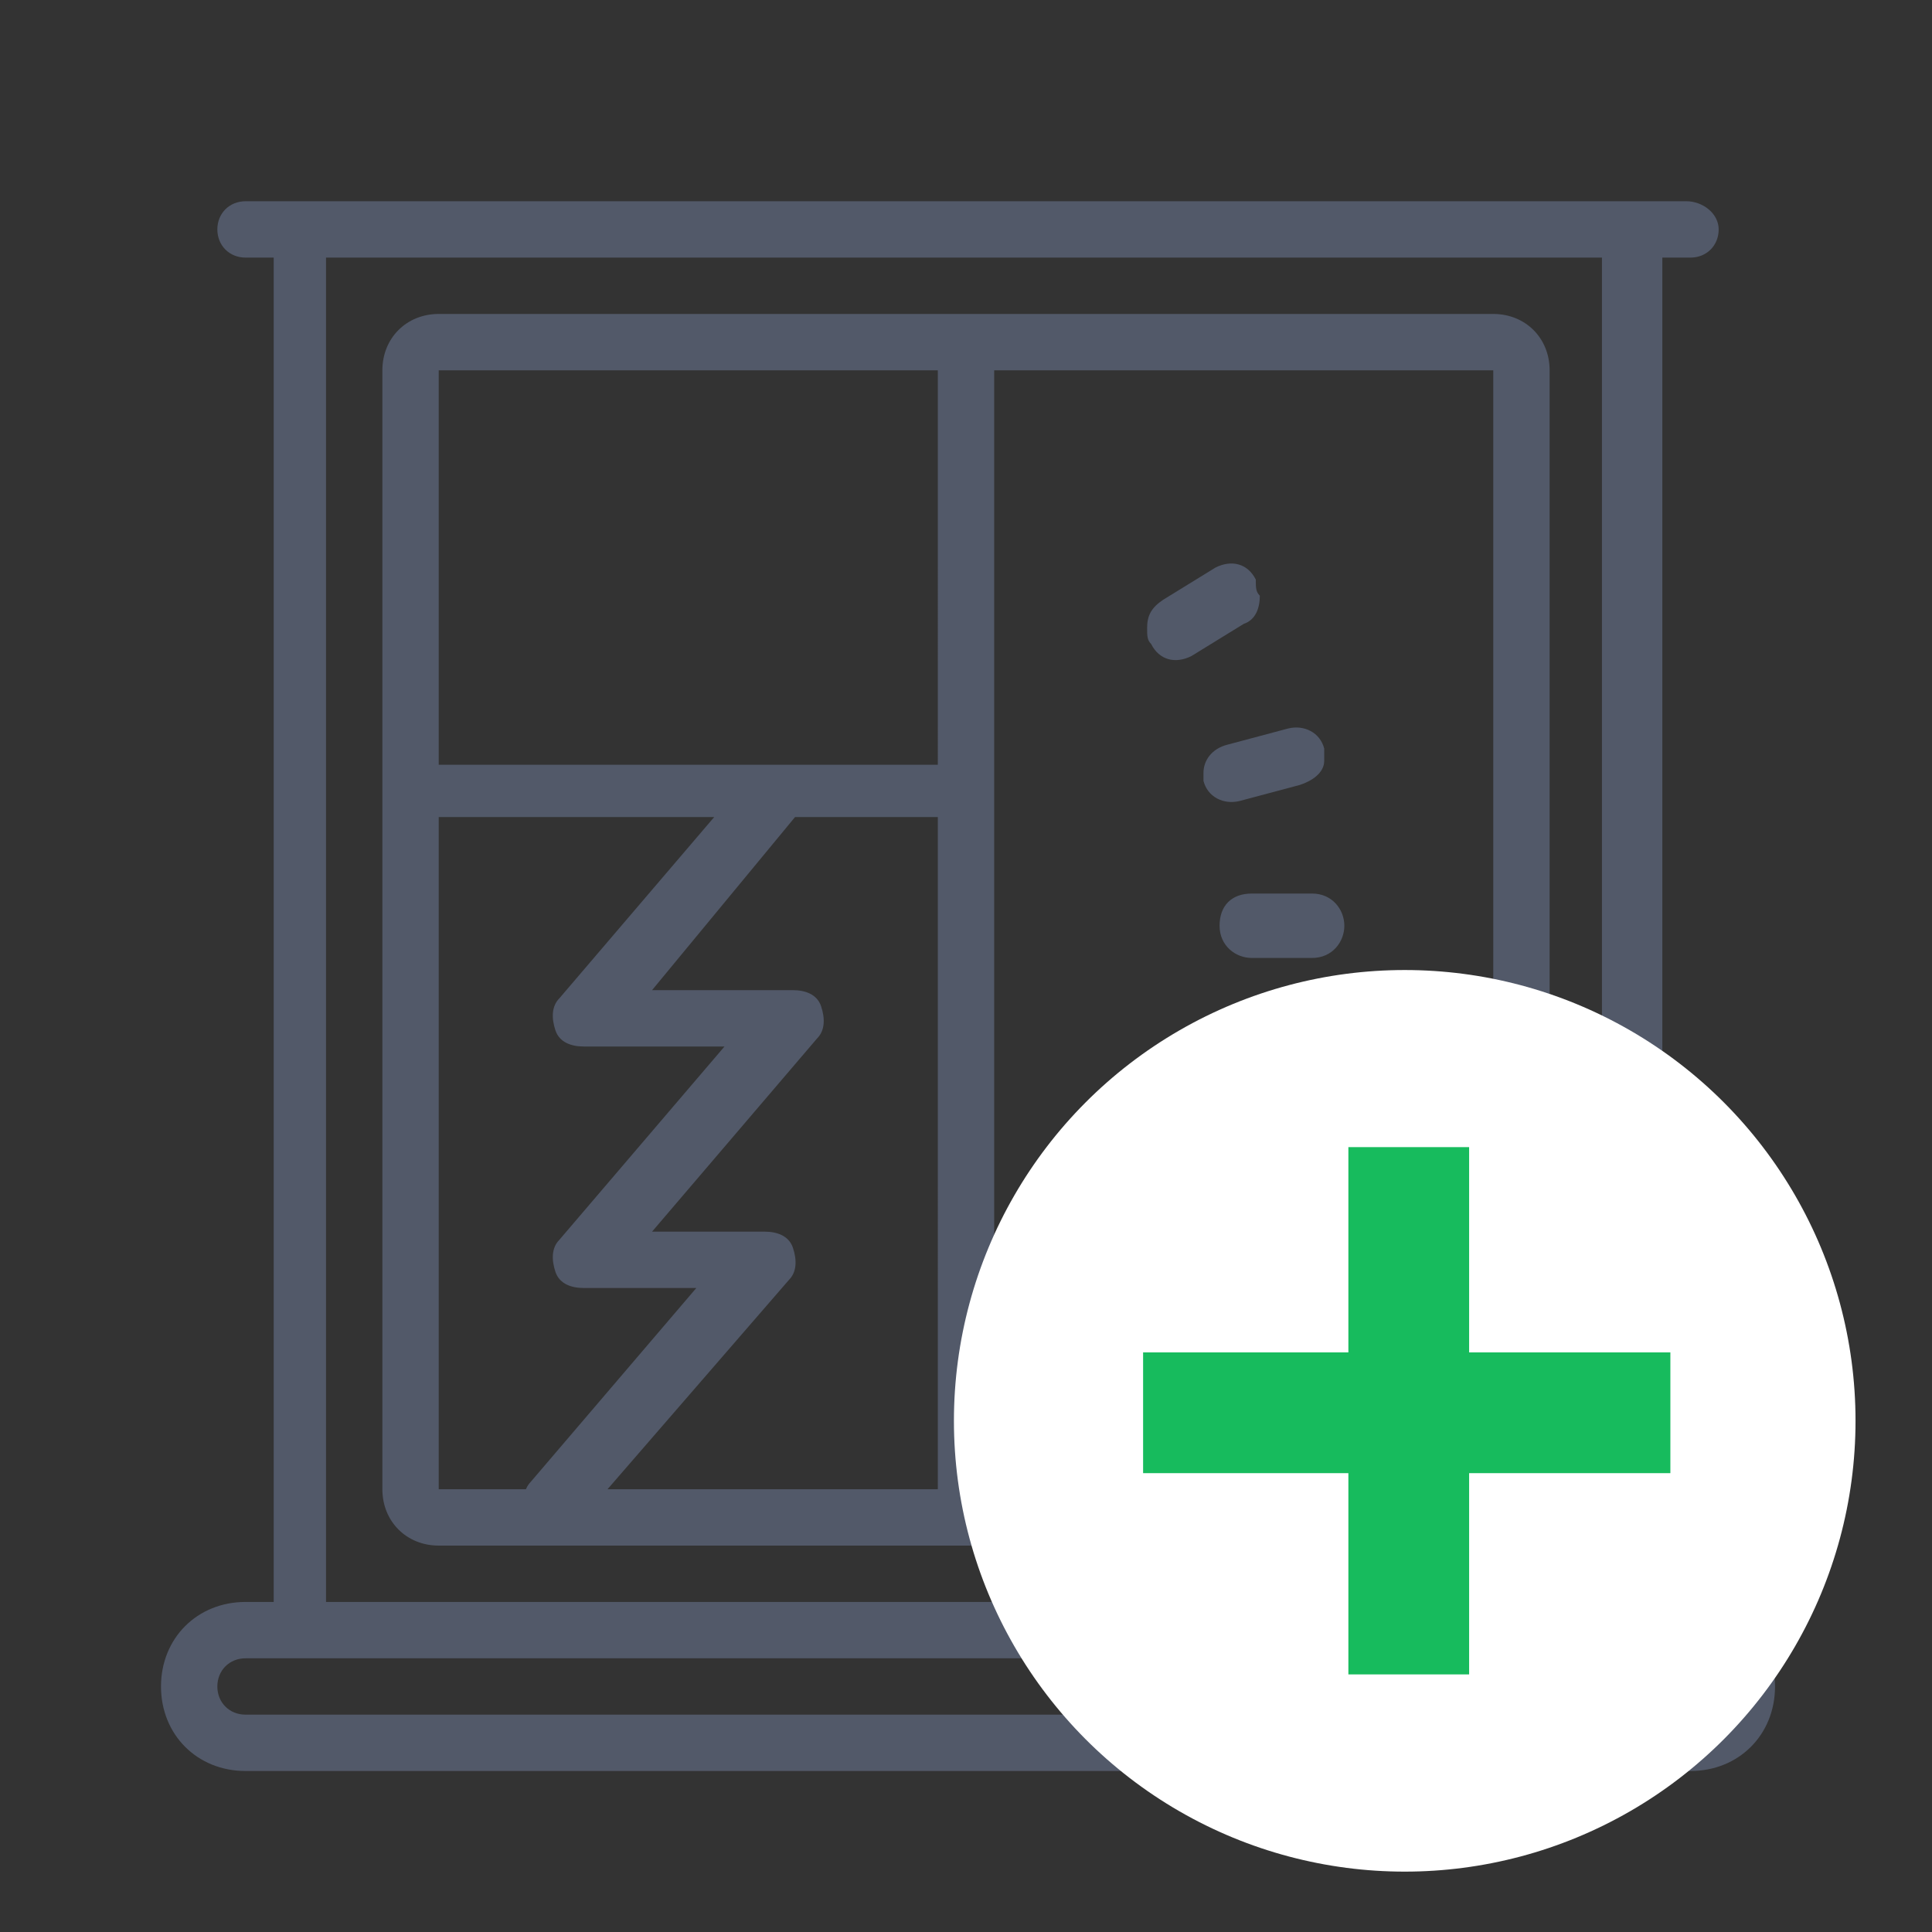 <?xml version="1.0" encoding="utf-8"?>
<!-- Generator: Adobe Illustrator 22.0.0, SVG Export Plug-In . SVG Version: 6.00 Build 0)  -->
<svg version="1.1" id="Layer_1" xmlns="http://www.w3.org/2000/svg" xmlns:xlink="http://www.w3.org/1999/xlink" x="0px" y="0px"
	 viewBox="0 0 48 48" style="enable-background:new 0 0 48 48;" xml:space="preserve">
<rect x="0" y="0" width="48" height="48" fill="#333333" stroke="none"/>
<style type="text/css">
	.st0{fill:#525969;}
	.st1{fill:#FFFFFF;}
	.st2{fill:#17BB5D;}
</style>
<title>icons/48/Glass_Sensor/on</title>
<desc>Created with Sketch.</desc>
<g id="Symbols">
	<g id="icons_x2F_48_x2F_Glass_x5F_Sensor_x2F_on">
		<path id="Shape" class="st0" d="M6.1,5C5.7,5,5.4,5.3,5.4,5.7s0.3,0.7,0.7,0.7h0.7v33.4H6.1c-1.2,0-2.1,0.9-2.1,2.1S4.9,44,6.1,44
			H42c1.2,0,2.1-0.9,2.1-2.1s-0.9-2.1-2.1-2.1h-0.7V6.4H42c0.4,0,0.7-0.3,0.7-0.7S42.3,5,41.9,5H6.1z M8.1,6.4h31.7v33.4H8.1V6.4z
			 M10.9,7.8c-0.8,0-1.4,0.6-1.4,1.4V37c0,0.8,0.6,1.4,1.4,1.4h26.2c0.8,0,1.4-0.6,1.4-1.4V9.2c0-0.8-0.6-1.4-1.4-1.4
			C37.1,7.8,10.9,7.8,10.9,7.8z M10.9,9.2h12.4V19H10.9V9.2z M24.7,9.2h12.4V37H24.7V20.3v-1.4V9.2z M18,20l-4.1,4.8
			c-0.2,0.2-0.2,0.5-0.1,0.8c0.1,0.3,0.4,0.4,0.7,0.4H18l-4.1,4.8c-0.2,0.2-0.2,0.5-0.1,0.8c0.1,0.3,0.4,0.4,0.7,0.4h2.8l-4.1,4.8
			c-0.3,0.3-0.2,0.8,0.1,1.1c0.1,0.1,0.3,0.2,0.5,0.2s0.4-0.1,0.6-0.3l5.2-6c0.2-0.2,0.2-0.5,0.1-0.8s-0.4-0.4-0.7-0.4h-2.8l4.1-4.8
			c0.2-0.2,0.2-0.5,0.1-0.8s-0.4-0.4-0.7-0.4h-3.5L20,20H18z M10.9,20.3h12.4V37H10.9V20.3z M6.1,41.2H42c0.4,0,0.7,0.3,0.7,0.7
			s-0.3,0.7-0.7,0.7H6.1c-0.4,0-0.7-0.3-0.7-0.7S5.7,41.2,6.1,41.2z M31.3,31.2c0,0.1,0,0.2-0.1,0.3c-0.2,0.4-0.7,0.5-1,0.3L28.9,31
			c-0.2-0.1-0.4-0.4-0.4-0.7c0-0.1,0-0.3,0.1-0.4c0.2-0.4,0.7-0.5,1-0.3l1.3,0.8C31.2,30.7,31.3,31,31.3,31.2z M31.3,14.8
			c0,0.3-0.1,0.6-0.4,0.7l-1.3,0.8c-0.4,0.2-0.8,0.1-1-0.3c-0.1-0.1-0.1-0.2-0.1-0.4c0-0.3,0.1-0.5,0.4-0.7l1.3-0.8
			c0.4-0.2,0.8-0.1,1,0.3C31.2,14.6,31.2,14.7,31.3,14.8z M32.9,27.1c0,0.1,0,0.2,0,0.3c-0.1,0.4-0.5,0.6-0.9,0.5l-1.5-0.4
			c-0.3-0.1-0.6-0.4-0.6-0.7c0-0.1,0-0.1,0-0.2c0.1-0.4,0.5-0.6,0.9-0.5l1.5,0.4C32.6,26.6,32.8,26.8,32.9,27.1z M32.9,18.9
			c0,0.3-0.3,0.5-0.6,0.6l-1.5,0.4c-0.4,0.1-0.8-0.1-0.9-0.5c0-0.1,0-0.1,0-0.2c0-0.3,0.2-0.6,0.6-0.7l1.5-0.4
			c0.4-0.1,0.8,0.1,0.9,0.5C32.9,18.7,32.9,18.8,32.9,18.9z M33.4,23c0,0.4-0.3,0.8-0.8,0.8h-1.5c-0.4,0-0.8-0.3-0.8-0.8
			s0.3-0.8,0.8-0.8h1.5C33.1,22.2,33.4,22.6,33.4,23z"/>
	</g>
</g>
<g id="Layer_2_1_">
	<circle class="st1" cx="34.9" cy="35.3" r="11.2"/>
	<rect x="33.5" y="28.5" class="st2" width="3" height="13.1"/>
	<rect x="28.4" y="33.6" class="st2" width="13.1" height="3"/>
</g>
</svg>
